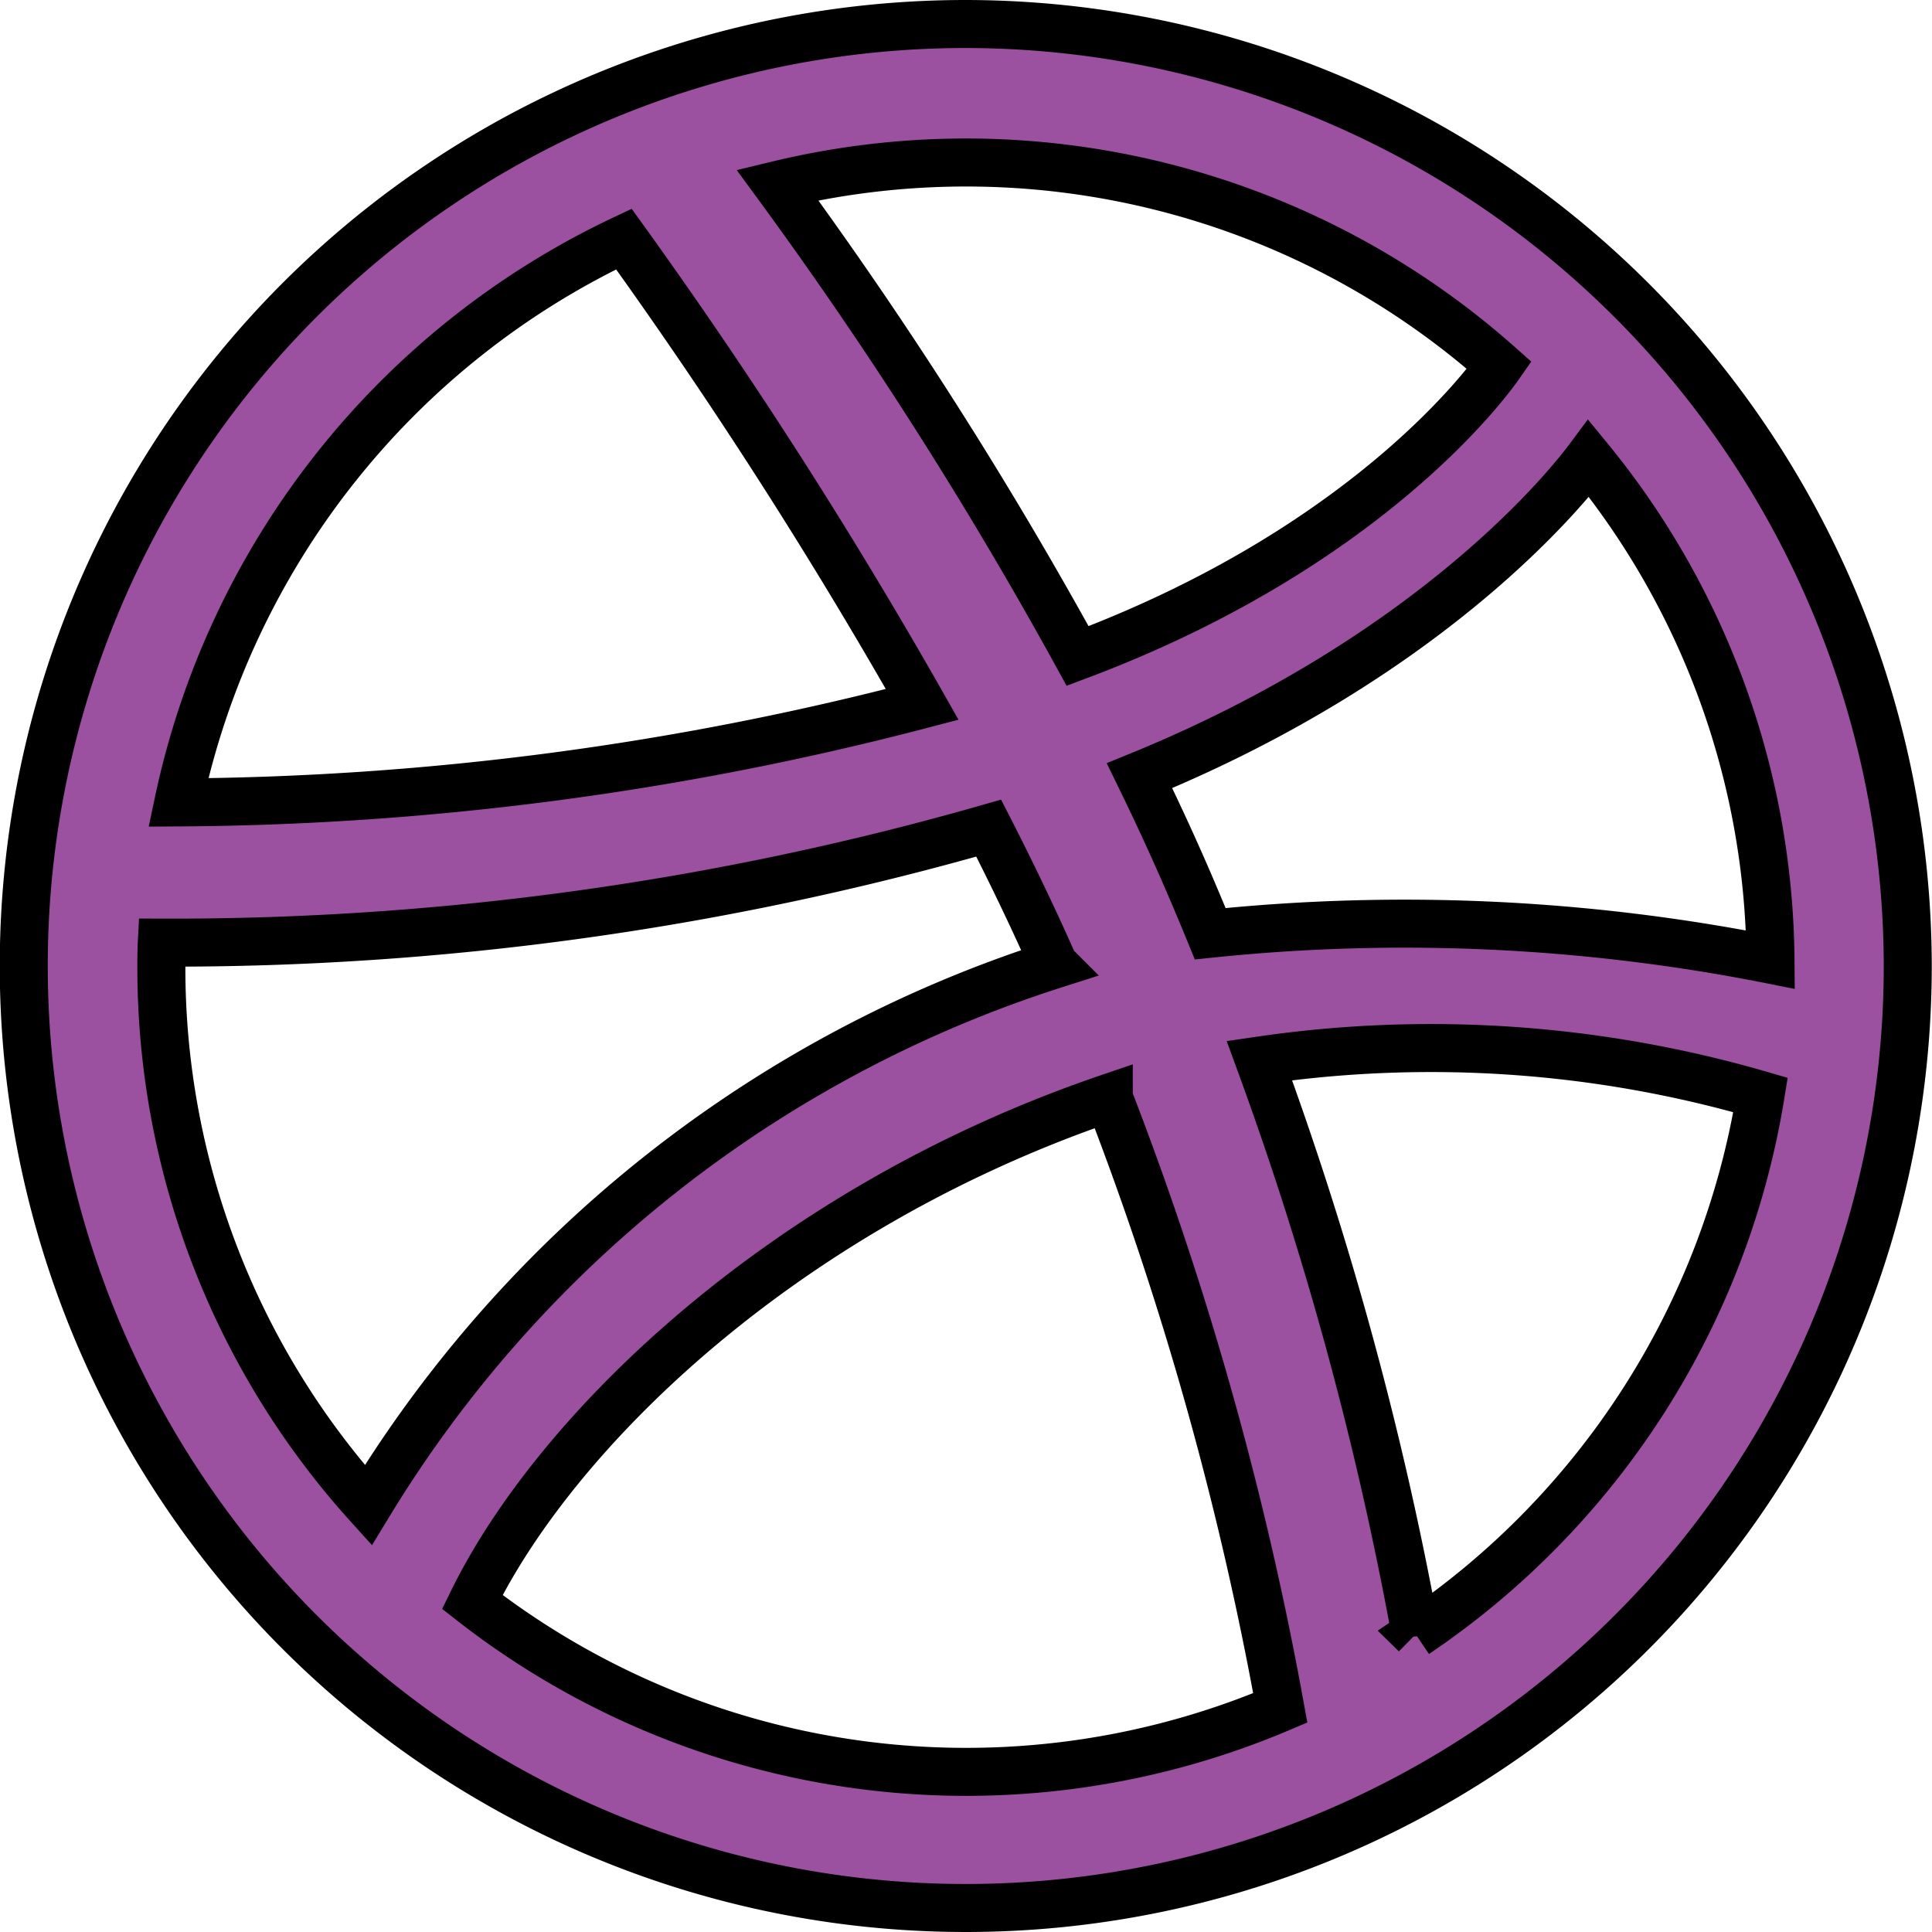<svg xmlns="http://www.w3.org/2000/svg" width="40.242" height="40.242" viewBox="0 0 40.242 40.242">
  <path id="dribble" data-name="Icon awesome-dribbble" d="M20.184.563A19.621,19.621,0,1,0,39.8,20.184,19.643,19.643,0,0,0,20.184.563ZM33.156,9.611a16.68,16.68,0,0,1,3.785,10.44,39.166,39.166,0,0,0-11.67-.539c-.455-1.111-.885-2.088-1.473-3.292C29.995,13.689,32.8,10.089,33.156,9.611ZM31.293,7.673c-.3.429-2.824,3.82-8.784,6.054a89.458,89.458,0,0,0-6.253-9.811A16.716,16.716,0,0,1,31.293,7.673ZM13.058,5.042a106.937,106.937,0,0,1,6.214,9.693A62.513,62.513,0,0,1,3.778,16.777,16.821,16.821,0,0,1,13.058,5.042ZM3.424,20.209c0-.171,0-.342.009-.512a61.822,61.822,0,0,0,17.224-2.385c.48.939.938,1.892,1.359,2.844A25.959,25.959,0,0,0,7.733,31.415,16.692,16.692,0,0,1,3.424,20.209ZM9.9,33.431c1.751-3.579,6.5-8.2,13.258-10.5A69.664,69.664,0,0,1,26.73,35.637,16.725,16.725,0,0,1,9.9,33.431Zm19.651.672a72.335,72.335,0,0,0-3.256-11.949,24.6,24.6,0,0,1,10.439.716A16.789,16.789,0,0,1,29.548,34.1Z" transform="translate(-0.063 -0.063)" fill="#9b519f" stroke="#000" stroke-width="1"/>
</svg>
